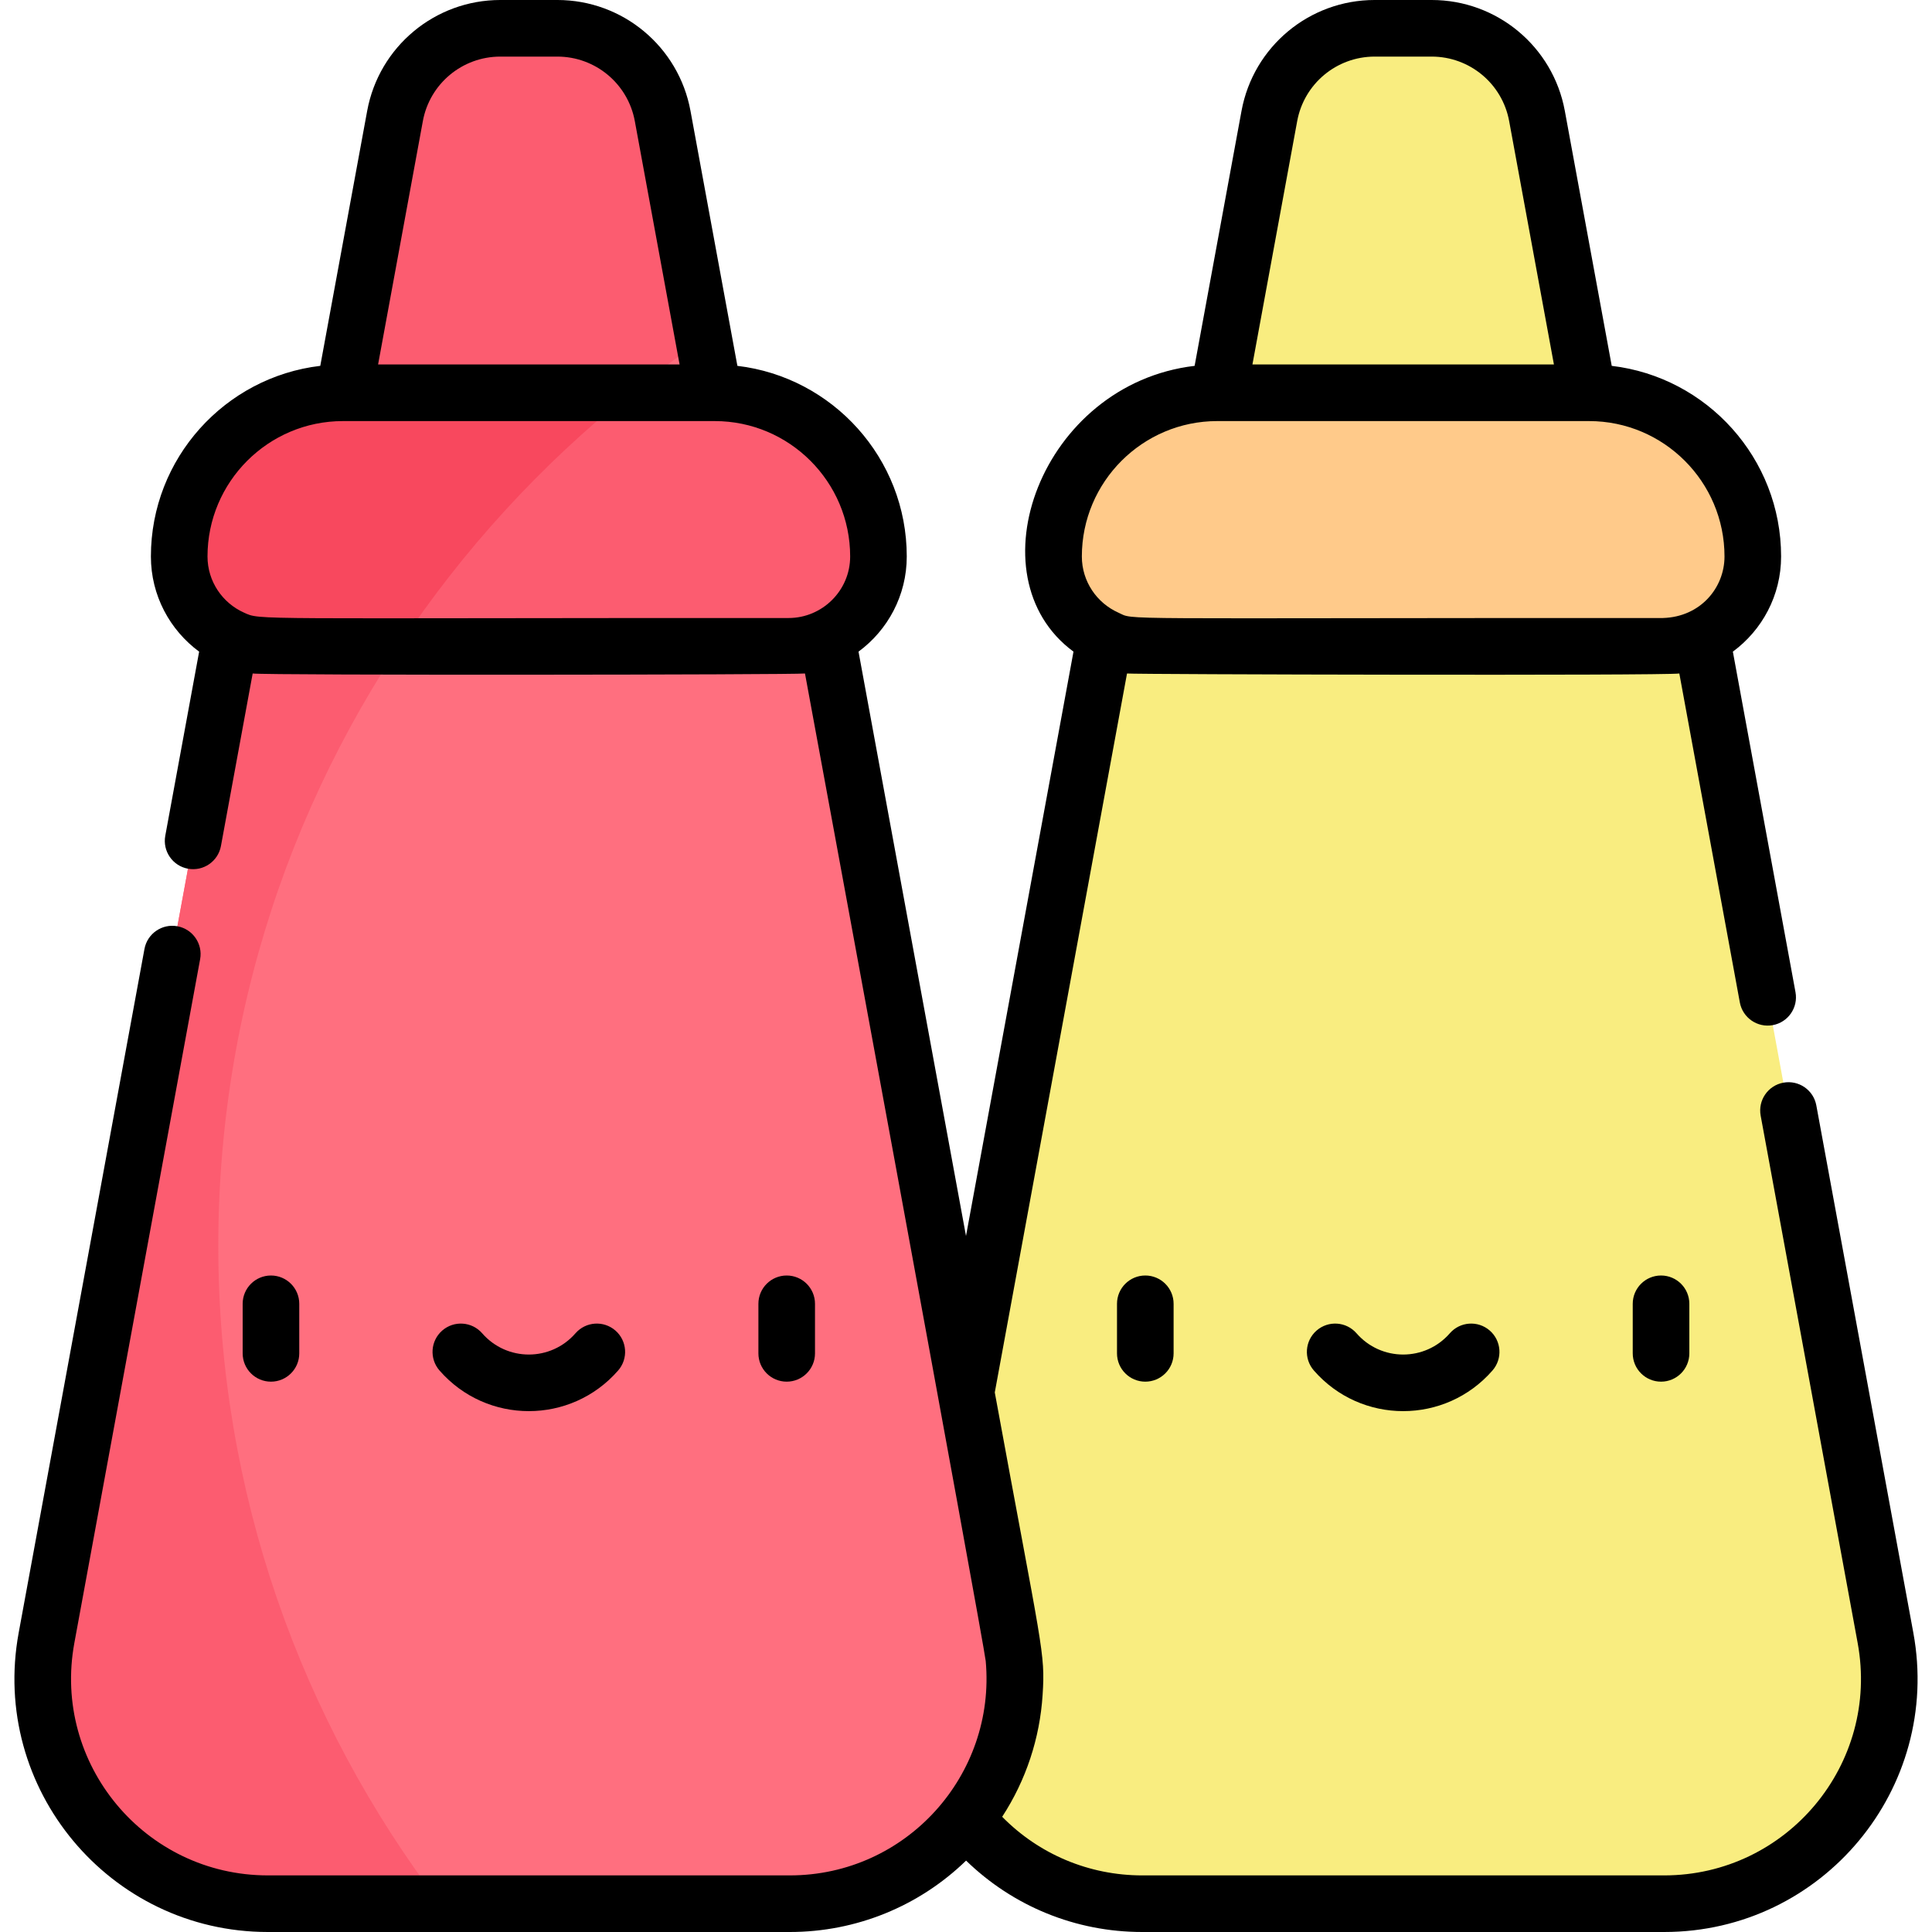 <svg id="Capa_1" enable-background="new 0 0 512 512" height="512" viewBox="0 0 512 512" width="512" xmlns="http://www.w3.org/2000/svg"><g><g><path d="m448.167 154.029 51.509 280.035c6.741 36.648-21.399 70.436-58.662 70.436h-138.319c-37.263 0-65.403-33.788-58.662-70.436l51.509-280.035z" fill="#f9ed80"/><path d="m407.318 30.738c-2.476-13.463-14.213-23.238-27.902-23.238h-15.123c-13.689 0-25.425 9.775-27.902 23.238l-23.351 126.948h117.627z" fill="#f9ed80"/><path d="m216.457 154.029 51.509 280.035c6.741 36.648-21.399 70.436-58.662 70.436h-138.318c-37.263 0-65.403-33.788-58.662-70.436l51.509-280.035z" fill="#ff6f7f"/><path d="m175.608 30.738c-2.476-13.463-14.213-23.238-27.901-23.238h-15.123c-13.689 0-25.425 9.775-27.902 23.238l-23.35 126.948h117.627z" fill="#ff6f7f"/><path d="m186.484 89.867-10.876-59.129c-2.476-13.463-14.213-23.238-27.901-23.238h-15.123c-13.689 0-25.425 9.775-27.902 23.238l-23.35 126.948h33.967c19.69-26.336 43.771-49.29 71.185-67.819z" fill="#fc5c70"/><path d="m189.417 104.091h-98.543c-23.96 0-43.383 19.423-43.383 43.383 0 13.147 10.658 23.805 23.805 23.805h137.699c13.147 0 23.806-10.658 23.806-23.805-.001-23.959-19.424-43.383-43.384-43.383z" fill="#fc5c70"/><path d="m421.127 104.091h-98.544c-23.96 0-43.383 19.423-43.383 43.383 0 13.147 10.658 23.805 23.805 23.805h137.699c13.147 0 23.806-10.658 23.806-23.805 0-23.959-19.424-43.383-43.383-43.383z" fill="#ffca8a"/><path d="m57.849 330.164c0-66.192 22.444-127.217 60.229-176.135h-54.245l-51.509 280.035c-6.741 36.648 21.399 70.436 58.662 70.436h45.691c-36.946-48.61-58.828-108.958-58.828-174.336z" fill="#fc5c70"/><path d="m105.725 171.28c16.84-25.423 37.601-48.095 61.443-67.189h-76.294c-23.96 0-43.383 19.423-43.383 43.383 0 13.147 10.658 23.805 23.805 23.805h34.429z" fill="#f8485e"/></g><g><path d="m79.308 358.654v-13.132c0-4.142-3.358-7.5-7.5-7.5s-7.5 3.358-7.5 7.5v13.132c0 4.142 3.358 7.5 7.5 7.5s7.5-3.358 7.5-7.5z"/><path d="m215.984 358.654v-13.132c0-4.142-3.358-7.5-7.5-7.5s-7.5 3.358-7.5 7.5v13.132c0 4.142 3.358 7.5 7.5 7.5s7.5-3.358 7.5-7.5z"/><path d="m163.817 363.19c2.721-3.123 2.396-7.86-.727-10.582-3.123-2.721-7.86-2.396-10.582.727-6.548 7.514-18.184 7.506-24.725 0-2.722-3.123-7.459-3.447-10.582-.727-3.123 2.722-3.448 7.459-.727 10.582 12.527 14.374 34.829 14.359 47.343 0z"/><path d="m296.017 345.522v13.132c0 4.142 3.358 7.5 7.5 7.5s7.5-3.358 7.5-7.5v-13.132c0-4.142-3.358-7.5-7.5-7.5s-7.5 3.358-7.5 7.5z"/><path d="m432.693 345.522v13.132c0 4.142 3.358 7.5 7.5 7.5s7.5-3.358 7.5-7.5v-13.132c0-4.142-3.358-7.5-7.5-7.5s-7.5 3.358-7.5 7.5z"/><path d="m384.218 353.335c-6.548 7.514-18.184 7.506-24.725 0-2.722-3.123-7.459-3.447-10.582-.727-3.123 2.722-3.448 7.459-.727 10.582 12.527 14.374 34.829 14.359 47.342 0 2.721-3.123 2.396-7.86-.727-10.582-3.122-2.72-7.86-2.396-10.581.727z"/><path d="m53.035 254.201c.749-4.074-1.946-7.984-6.02-8.733-4.077-.747-7.984 1.946-8.733 6.02l-33.333 181.219c-7.596 41.296 24.133 79.293 66.038 79.293h138.318c17.587 0 34.25-6.823 46.717-18.921 12.458 12.104 29.037 18.921 46.674 18.921h138.318c41.987 0 73.618-38.079 66.038-79.293l-25.709-139.769c-.749-4.073-4.656-6.767-8.733-6.02-4.074.75-6.769 4.66-6.02 8.733l25.71 139.77c5.899 32.069-18.742 61.579-51.285 61.579h-138.319c-14.102 0-27.346-5.601-37.112-15.536 6.339-9.726 9.993-20.85 10.717-32.326.725-11.306-.091-11.511-12.676-80.13l35.044-190.524c1.771.244 141.958.607 146.369 0l16.033 87.168c.749 4.074 4.661 6.767 8.733 6.02 4.074-.75 6.769-4.66 6.02-8.733l-16.6-90.245c7.746-5.704 12.784-14.883 12.784-25.219 0-26.027-19.646-47.539-44.885-50.518l-12.43-67.575c-3.129-17.026-17.966-29.382-35.276-29.382h-15.123c-17.31 0-32.146 12.356-35.278 29.38l-12.43 67.576c-40.737 4.808-59.251 55.743-32.102 75.736l-28.484 154.856-28.484-154.855c7.746-5.704 12.784-14.883 12.784-25.219 0-26.027-19.646-47.539-44.885-50.518l-12.43-67.575c-3.131-17.025-17.967-29.381-35.277-29.381h-15.123c-17.31 0-32.146 12.356-35.278 29.38l-12.43 67.576c-25.24 2.979-44.886 24.491-44.886 50.518 0 10.336 5.038 19.515 12.784 25.219l-8.975 48.794c-.749 4.074 1.946 7.984 6.02 8.733 4.076.747 7.984-1.946 8.733-6.02l8.409-45.717c3.683.513 143.799.353 146.368 0 .8 4.341 47.513 257.455 47.895 261.694 2.741 30.202-21.019 56.822-51.92 56.822h-138.318c-32.607 0-57.173-29.572-51.285-61.579zm290.734-222.107c1.821-9.905 10.454-17.094 20.525-17.094h15.123c10.071 0 18.704 7.189 20.525 17.094l11.864 64.497h-79.9zm-21.185 79.497h.316 97.911.316c19.786 0 35.883 16.097 35.883 35.883 0 8.276-6.34 16.008-16.306 16.306-149.667-.037-139.723.636-144.336-1.427-5.689-2.548-9.668-8.253-9.668-14.879 0-19.786 16.097-35.883 35.884-35.883zm-210.525-79.497c1.822-9.905 10.454-17.094 20.525-17.094h15.123c10.071 0 18.704 7.189 20.525 17.094l11.864 64.497h-79.9zm-47.402 130.259c-5.688-2.548-9.667-8.252-9.667-14.878 0-19.786 16.097-35.883 35.883-35.883h.316 97.911.316c19.786 0 35.883 16.097 35.883 35.883 0 9.067-7.423 16.306-16.306 16.306-144.519-.037-139.724.637-144.336-1.428z"/></g></g></svg>